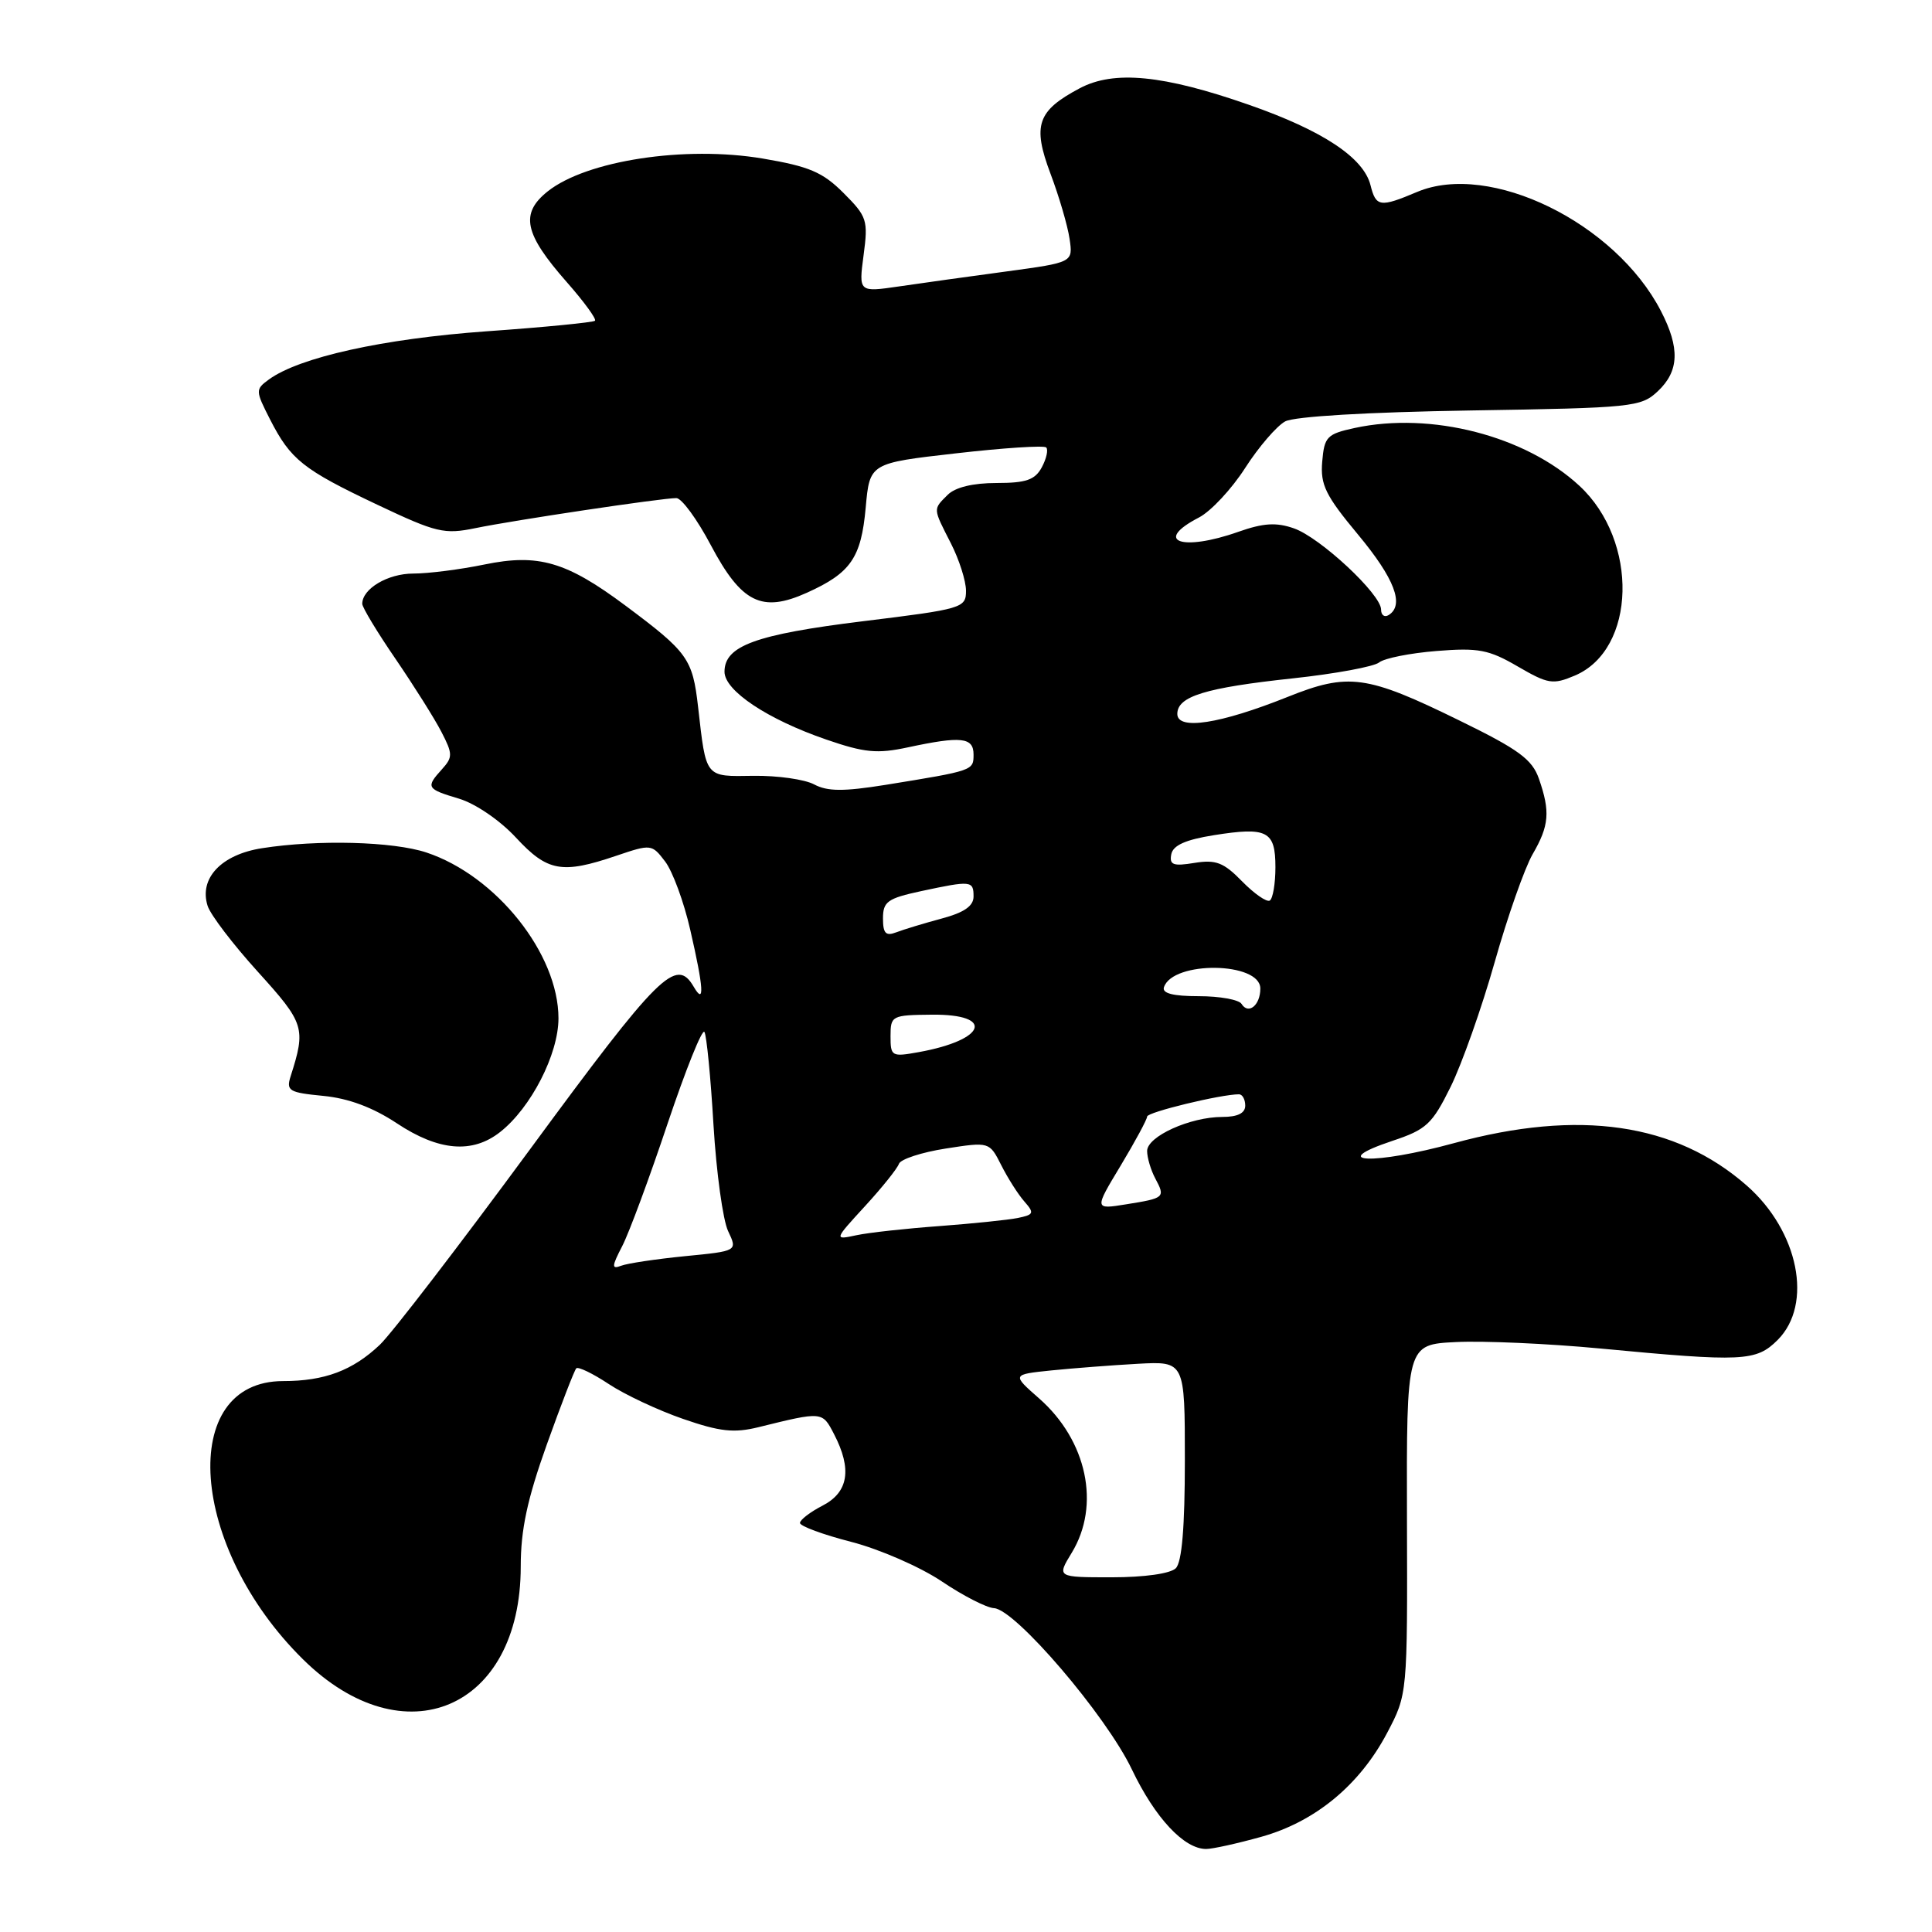 <?xml version="1.0" encoding="UTF-8" standalone="no"?>
<!DOCTYPE svg PUBLIC "-//W3C//DTD SVG 1.1//EN" "http://www.w3.org/Graphics/SVG/1.1/DTD/svg11.dtd" >
<svg xmlns="http://www.w3.org/2000/svg" xmlns:xlink="http://www.w3.org/1999/xlink" version="1.1" viewBox="0 0 256 256">
 <g >
 <path fill="currentColor"
d=" M 167.15 243.38 C 174.29 241.38 180.15 236.53 183.79 229.64 C 186.50 224.50 186.50 224.50 186.43 201.33 C 186.37 178.15 186.37 178.15 192.93 177.83 C 196.54 177.65 205.12 178.03 212.00 178.68 C 230.98 180.48 232.69 180.40 235.55 177.55 C 240.27 172.82 238.33 163.13 231.45 157.09 C 222.00 148.80 209.24 146.95 192.67 151.47 C 182.06 154.37 175.64 154.13 184.50 151.17 C 189.01 149.67 189.77 148.96 192.22 144.00 C 193.71 140.97 196.34 133.55 198.05 127.50 C 199.76 121.45 202.03 115.01 203.08 113.19 C 205.28 109.40 205.43 107.55 203.92 103.20 C 203.02 100.62 201.26 99.32 193.42 95.49 C 181.06 89.43 178.69 89.11 170.58 92.36 C 161.65 95.93 156.00 96.80 156.00 94.60 C 156.00 92.27 159.70 91.13 171.36 89.88 C 176.94 89.28 182.06 88.33 182.74 87.78 C 183.42 87.22 186.85 86.54 190.35 86.26 C 195.90 85.81 197.28 86.08 201.11 88.31 C 205.14 90.65 205.76 90.75 208.69 89.51 C 216.81 86.05 217.16 71.70 209.30 64.39 C 202.16 57.75 189.62 54.52 179.50 56.71 C 175.82 57.51 175.48 57.87 175.20 61.17 C 174.94 64.24 175.64 65.66 179.95 70.84 C 184.80 76.67 186.13 80.18 184.00 81.50 C 183.45 81.84 183.00 81.51 183.00 80.77 C 183.00 78.74 174.93 71.22 171.45 70.01 C 169.11 69.19 167.40 69.30 164.08 70.47 C 156.58 73.12 152.76 71.73 158.87 68.57 C 160.45 67.75 163.20 64.80 164.99 62.01 C 166.78 59.22 169.17 56.45 170.29 55.84 C 171.53 55.18 181.19 54.61 194.84 54.39 C 216.36 54.05 217.44 53.94 219.67 51.84 C 222.50 49.18 222.62 46.12 220.08 41.21 C 214.03 29.50 197.41 21.38 187.78 25.43 C 182.86 27.51 182.32 27.43 181.60 24.54 C 180.68 20.88 175.25 17.29 165.47 13.88 C 154.14 9.92 147.61 9.29 143.08 11.69 C 137.44 14.68 136.78 16.59 139.19 23.00 C 140.33 26.02 141.47 29.91 141.72 31.63 C 142.19 34.77 142.19 34.77 133.35 35.97 C 128.48 36.62 122.09 37.52 119.14 37.95 C 113.78 38.73 113.78 38.73 114.43 33.81 C 115.05 29.18 114.89 28.69 111.77 25.57 C 109.01 22.81 107.23 22.05 101.08 21.01 C 90.77 19.27 77.71 21.27 72.57 25.36 C 68.89 28.30 69.45 30.96 75.10 37.38 C 77.38 39.97 79.06 42.27 78.84 42.50 C 78.61 42.72 72.14 43.36 64.46 43.90 C 50.77 44.88 39.65 47.34 35.62 50.29 C 33.83 51.60 33.84 51.76 35.78 55.57 C 38.51 60.91 40.14 62.21 50.00 66.88 C 57.83 70.59 58.86 70.83 63.00 69.98 C 68.09 68.93 87.68 66.00 89.62 66.00 C 90.32 66.00 92.38 68.81 94.19 72.24 C 98.25 79.90 100.95 81.23 106.92 78.54 C 112.73 75.92 114.11 73.92 114.71 67.26 C 115.24 61.37 115.24 61.37 126.67 60.07 C 132.95 59.35 138.33 59.00 138.63 59.29 C 138.92 59.59 138.66 60.77 138.05 61.91 C 137.15 63.59 135.97 64.00 132.04 64.00 C 128.92 64.00 126.57 64.57 125.57 65.57 C 123.61 67.53 123.60 67.29 126.00 72.00 C 127.10 74.16 128.00 76.98 128.00 78.28 C 128.00 80.56 127.55 80.70 114.32 82.32 C 100.13 84.07 96.00 85.57 96.00 89.01 C 96.00 91.52 101.70 95.32 109.50 98.00 C 114.55 99.74 116.24 99.90 120.29 99.03 C 127.38 97.51 129.00 97.69 129.00 99.98 C 129.00 102.11 128.99 102.11 117.33 104.00 C 111.77 104.89 109.65 104.88 107.88 103.94 C 106.63 103.27 103.02 102.76 99.86 102.80 C 93.37 102.90 93.58 103.16 92.50 93.67 C 91.77 87.28 91.15 86.42 82.88 80.25 C 75.05 74.41 71.33 73.33 64.19 74.80 C 60.99 75.46 56.75 76.00 54.76 76.00 C 51.39 76.00 48.00 78.01 48.00 80.01 C 48.00 80.48 49.99 83.78 52.42 87.32 C 54.84 90.87 57.58 95.21 58.49 96.98 C 60.00 99.89 60.00 100.34 58.57 101.92 C 56.39 104.33 56.50 104.54 60.83 105.83 C 63.01 106.49 66.25 108.70 68.37 110.99 C 72.54 115.49 74.45 115.84 81.64 113.40 C 86.28 111.83 86.37 111.84 88.13 114.15 C 89.12 115.44 90.62 119.51 91.46 123.20 C 93.25 130.97 93.39 133.27 91.92 130.75 C 89.60 126.77 87.36 128.99 70.26 152.25 C 60.85 165.04 51.89 176.71 50.33 178.19 C 46.73 181.60 43.01 183.00 37.52 183.00 C 23.51 183.00 25.07 205.00 40.15 219.87 C 53.54 233.08 69.00 226.50 69.00 207.58 C 69.00 202.70 69.86 198.67 72.45 191.42 C 74.35 186.11 76.11 181.56 76.36 181.31 C 76.61 181.06 78.55 181.99 80.66 183.39 C 82.77 184.79 87.20 186.87 90.50 188.01 C 95.38 189.70 97.25 189.91 100.50 189.11 C 109.01 187.01 108.95 187.01 110.52 190.04 C 112.92 194.67 112.43 197.73 109.00 199.50 C 107.35 200.35 106.00 201.39 106.00 201.80 C 106.00 202.22 109.07 203.35 112.81 204.31 C 116.56 205.28 121.94 207.63 124.77 209.53 C 127.60 211.44 130.73 213.04 131.71 213.09 C 134.53 213.23 146.57 227.31 149.98 234.46 C 153.05 240.88 156.89 245.00 159.82 245.00 C 160.67 245.00 163.97 244.27 167.15 243.38 Z  M 66.27 150.00 C 70.36 146.79 74.00 139.68 74.00 134.93 C 74.00 126.39 65.75 116.03 56.50 112.96 C 52.09 111.50 42.12 111.23 34.73 112.39 C 29.32 113.23 26.35 116.38 27.51 120.03 C 27.88 121.21 30.88 125.14 34.18 128.78 C 40.36 135.60 40.55 136.22 38.51 142.61 C 37.90 144.54 38.29 144.77 42.83 145.21 C 46.17 145.53 49.39 146.73 52.58 148.84 C 58.12 152.52 62.59 152.90 66.27 150.00 Z  M 142.01 205.75 C 145.85 199.45 144.04 190.88 137.69 185.30 C 134.08 182.13 134.08 182.13 139.29 181.59 C 142.16 181.30 147.31 180.90 150.75 180.71 C 157.00 180.37 157.00 180.37 157.00 193.49 C 157.00 202.35 156.61 206.99 155.80 207.80 C 155.09 208.51 151.65 209.00 147.31 209.00 C 140.03 209.00 140.03 209.00 142.01 205.75 Z  M 82.46 165.09 C 83.37 163.32 86.07 156.03 88.46 148.88 C 90.86 141.74 93.05 136.27 93.34 136.74 C 93.63 137.21 94.17 142.75 94.54 149.05 C 94.92 155.35 95.79 161.69 96.48 163.13 C 97.73 165.77 97.73 165.77 90.76 166.45 C 86.93 166.83 83.12 167.40 82.30 167.72 C 81.02 168.21 81.05 167.81 82.46 165.09 Z  M 114.61 159.83 C 116.87 157.37 118.89 154.85 119.11 154.22 C 119.32 153.60 122.11 152.69 125.30 152.19 C 131.10 151.29 131.10 151.29 132.67 154.39 C 133.53 156.10 134.91 158.27 135.73 159.20 C 137.08 160.74 137.00 160.95 134.86 161.39 C 133.56 161.65 128.90 162.13 124.50 162.46 C 120.10 162.78 115.15 163.32 113.50 163.67 C 110.50 164.31 110.50 164.31 114.61 159.83 Z  M 148.50 154.44 C 150.42 151.24 152.00 148.32 152.00 147.95 C 152.00 147.37 161.78 145.00 164.17 145.00 C 164.63 145.00 165.00 145.68 165.00 146.50 C 165.00 147.50 164.00 148.00 161.97 148.00 C 157.70 148.00 152.00 150.58 152.00 152.51 C 152.00 153.40 152.49 155.04 153.08 156.15 C 154.43 158.68 154.34 158.76 149.21 159.58 C 144.99 160.26 144.99 160.26 148.50 154.44 Z  M 118.00 137.30 C 118.00 134.58 118.16 134.50 123.50 134.45 C 131.88 134.37 130.66 137.80 121.75 139.41 C 118.15 140.06 118.00 139.98 118.00 137.30 Z  M 164.51 133.02 C 164.16 132.46 161.62 132.00 158.86 132.00 C 155.42 132.00 153.96 131.62 154.23 130.81 C 155.41 127.28 167.00 127.44 167.00 130.99 C 167.00 133.20 165.42 134.49 164.51 133.02 Z  M 117.00 121.69 C 117.00 119.47 117.60 119.04 122.05 118.08 C 128.69 116.66 129.00 116.69 129.00 118.79 C 129.00 120.06 127.75 120.92 124.75 121.72 C 122.41 122.35 119.71 123.17 118.75 123.54 C 117.37 124.07 117.00 123.68 117.00 121.69 Z  M 164.58 116.78 C 162.14 114.28 161.12 113.88 158.27 114.34 C 155.46 114.80 154.93 114.61 155.20 113.20 C 155.43 112.01 157.08 111.27 160.82 110.67 C 167.92 109.54 169.00 110.10 169.00 114.91 C 169.00 117.09 168.66 119.08 168.25 119.33 C 167.84 119.57 166.19 118.42 164.58 116.78 Z "/>
</g>
</svg>